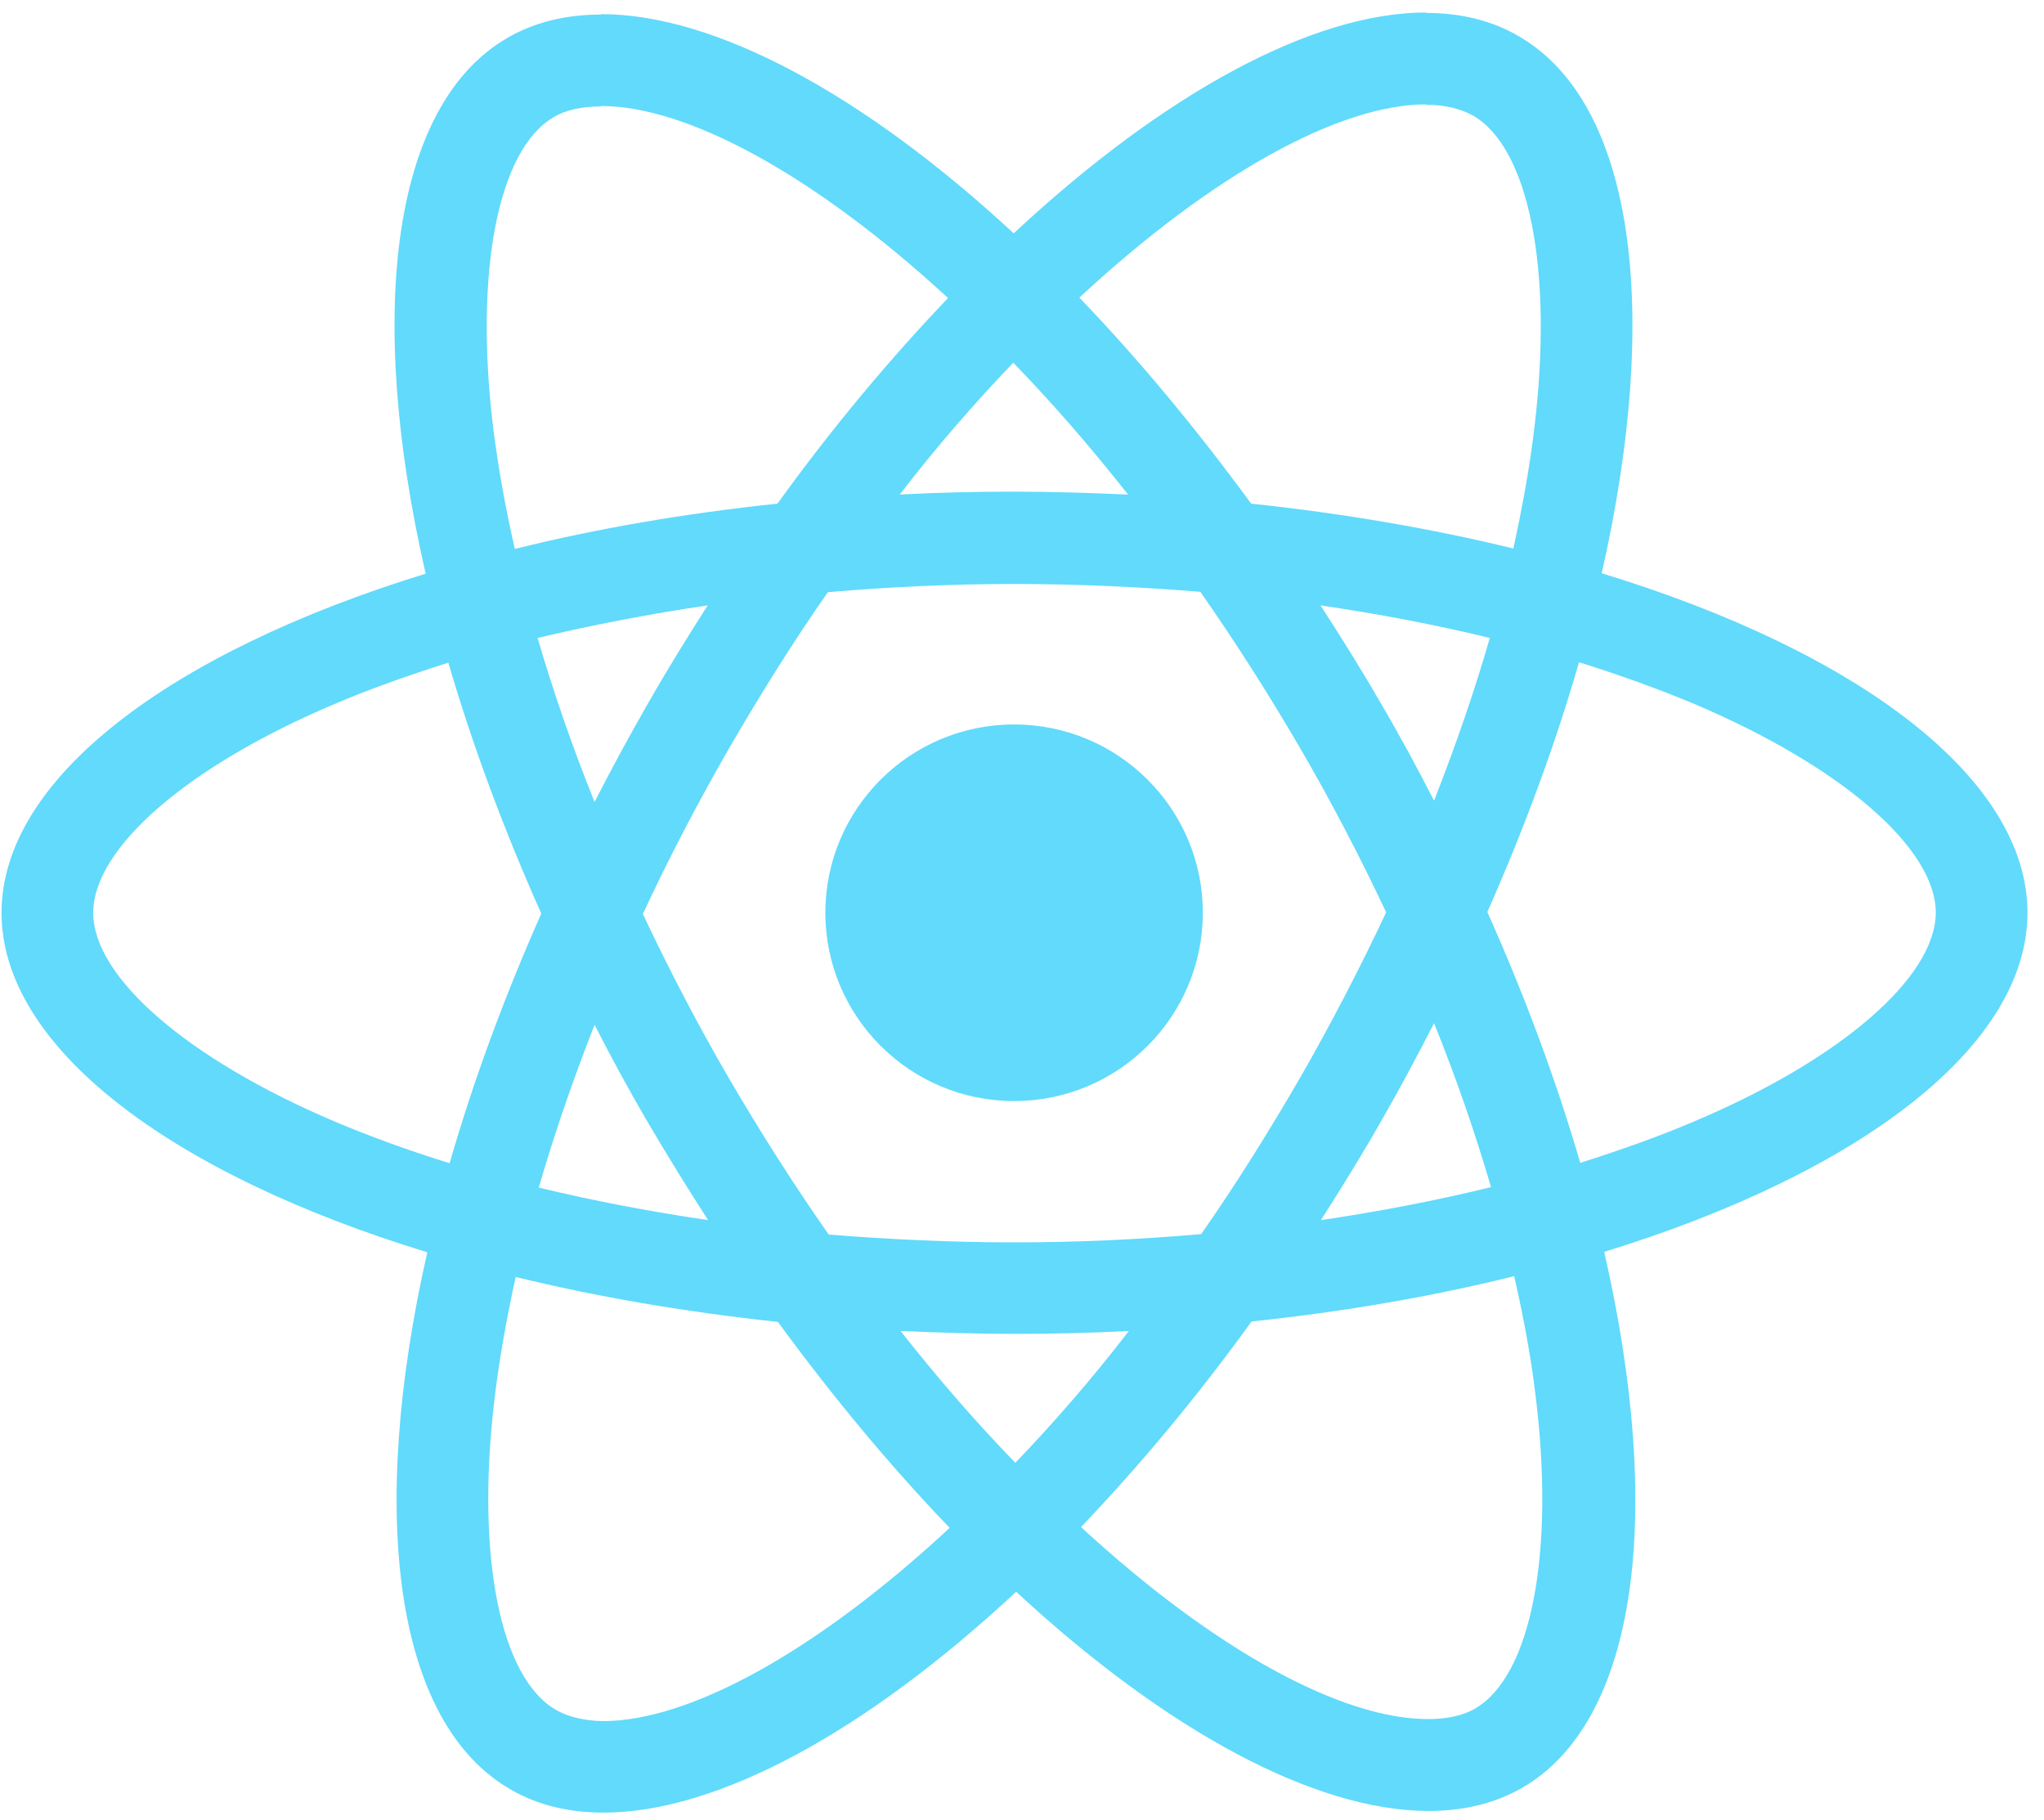 <svg width="82" height="73" viewBox="0 0 82 73" fill="none" xmlns="http://www.w3.org/2000/svg">
<path d="M81.337 36.617C81.337 31.245 74.594 26.154 64.257 22.997C66.643 12.485 65.582 4.121 60.911 1.443C59.834 0.815 58.575 0.518 57.2 0.518V4.204C57.962 4.204 58.575 4.353 59.088 4.633C61.341 5.923 62.319 10.832 61.557 17.146C61.374 18.7 61.076 20.336 60.712 22.005C57.465 21.212 53.92 20.6 50.192 20.204C47.956 17.146 45.636 14.369 43.301 11.939C48.701 6.931 53.771 4.187 57.216 4.187V0.501C52.661 0.501 46.697 3.741 40.667 9.361C34.636 3.774 28.673 0.567 24.117 0.567V4.253C27.546 4.253 32.632 6.981 38.033 11.956C35.713 14.386 33.394 17.146 31.191 20.204C27.447 20.6 23.901 21.212 20.654 22.022C20.273 20.369 19.992 18.766 19.793 17.229C19.014 10.915 19.975 6.005 22.212 4.7C22.709 4.402 23.355 4.27 24.117 4.27V0.584C22.725 0.584 21.466 0.881 20.373 1.51C15.718 4.187 14.674 12.534 17.076 23.014C6.772 26.187 0.062 31.262 0.062 36.617C0.062 41.989 6.805 47.08 17.142 50.237C14.757 60.749 15.817 69.113 20.489 71.79C21.566 72.418 22.825 72.716 24.216 72.716C28.772 72.716 34.736 69.476 40.766 63.856C46.796 69.443 52.76 72.65 57.316 72.65C58.707 72.65 59.966 72.352 61.06 71.724C65.715 69.046 66.759 60.699 64.356 50.22C74.628 47.063 81.337 41.972 81.337 36.617ZM59.768 25.592C59.155 27.724 58.393 29.923 57.531 32.121C56.852 30.799 56.14 29.476 55.361 28.154C54.599 26.832 53.787 25.543 52.975 24.286C55.328 24.633 57.597 25.063 59.768 25.592ZM52.18 43.195C50.888 45.427 49.563 47.542 48.188 49.509C45.719 49.724 43.218 49.84 40.7 49.84C38.198 49.84 35.697 49.724 33.245 49.526C31.87 47.559 30.528 45.46 29.236 43.245C27.977 41.08 26.834 38.881 25.79 36.666C26.817 34.452 27.977 32.237 29.219 30.071C30.511 27.84 31.837 25.724 33.212 23.757C35.68 23.543 38.182 23.427 40.7 23.427C43.201 23.427 45.703 23.543 48.155 23.741C49.53 25.708 50.871 27.807 52.164 30.022C53.423 32.187 54.566 34.386 55.609 36.6C54.566 38.815 53.423 41.03 52.18 43.195ZM57.531 41.047C58.426 43.261 59.188 45.476 59.817 47.625C57.647 48.154 55.361 48.6 52.992 48.947C53.804 47.675 54.615 46.369 55.377 45.03C56.14 43.708 56.852 42.369 57.531 41.047ZM40.733 58.683C39.192 57.096 37.651 55.328 36.127 53.394C37.618 53.46 39.142 53.509 40.683 53.509C42.24 53.509 43.781 53.476 45.289 53.394C43.798 55.328 42.257 57.096 40.733 58.683ZM28.407 48.947C26.055 48.6 23.785 48.17 21.615 47.642C22.228 45.509 22.99 43.311 23.852 41.113C24.531 42.435 25.243 43.757 26.022 45.08C26.801 46.402 27.596 47.691 28.407 48.947ZM40.65 14.551C42.191 16.138 43.731 17.906 45.255 19.84C43.764 19.774 42.24 19.724 40.7 19.724C39.142 19.724 37.602 19.757 36.094 19.84C37.585 17.906 39.126 16.138 40.65 14.551ZM28.391 24.286C27.579 25.559 26.767 26.865 26.005 28.204C25.243 29.526 24.531 30.848 23.852 32.171C22.957 29.956 22.195 27.741 21.566 25.592C23.736 25.08 26.022 24.633 28.391 24.286ZM13.398 44.98C7.534 42.485 3.74 39.212 3.74 36.617C3.74 34.022 7.534 30.733 13.398 28.253C14.823 27.642 16.38 27.096 17.987 26.584C18.932 29.823 20.174 33.195 21.715 36.65C20.191 40.088 18.965 43.443 18.037 46.666C16.397 46.154 14.84 45.592 13.398 44.98ZM22.311 68.6C20.058 67.311 19.081 62.402 19.843 56.088C20.025 54.534 20.323 52.898 20.688 51.228C23.935 52.022 27.48 52.633 31.207 53.03C33.444 56.088 35.763 58.865 38.099 61.294C32.698 66.303 27.629 69.046 24.183 69.046C23.438 69.03 22.808 68.881 22.311 68.6ZM61.606 56.005C62.385 62.319 61.424 67.228 59.188 68.534C58.691 68.832 58.045 68.964 57.283 68.964C53.853 68.964 48.767 66.237 43.367 61.261C45.686 58.832 48.005 56.071 50.209 53.014C53.953 52.617 57.498 52.005 60.745 51.195C61.126 52.865 61.424 54.468 61.606 56.005ZM67.984 44.98C66.56 45.592 65.003 46.138 63.396 46.65C62.451 43.41 61.209 40.038 59.668 36.584C61.192 33.146 62.418 29.79 63.346 26.567C64.986 27.08 66.543 27.642 68.001 28.253C73.866 30.749 77.659 34.022 77.659 36.617C77.643 39.212 73.849 42.501 67.984 44.98Z" fill="#61DAFB"/>
<path d="M40.683 44.171C44.864 44.171 48.254 40.789 48.254 36.617C48.254 32.445 44.864 29.063 40.683 29.063C36.502 29.063 33.112 32.445 33.112 36.617C33.112 40.789 36.502 44.171 40.683 44.171Z" fill="#61DAFB"/>
</svg>

